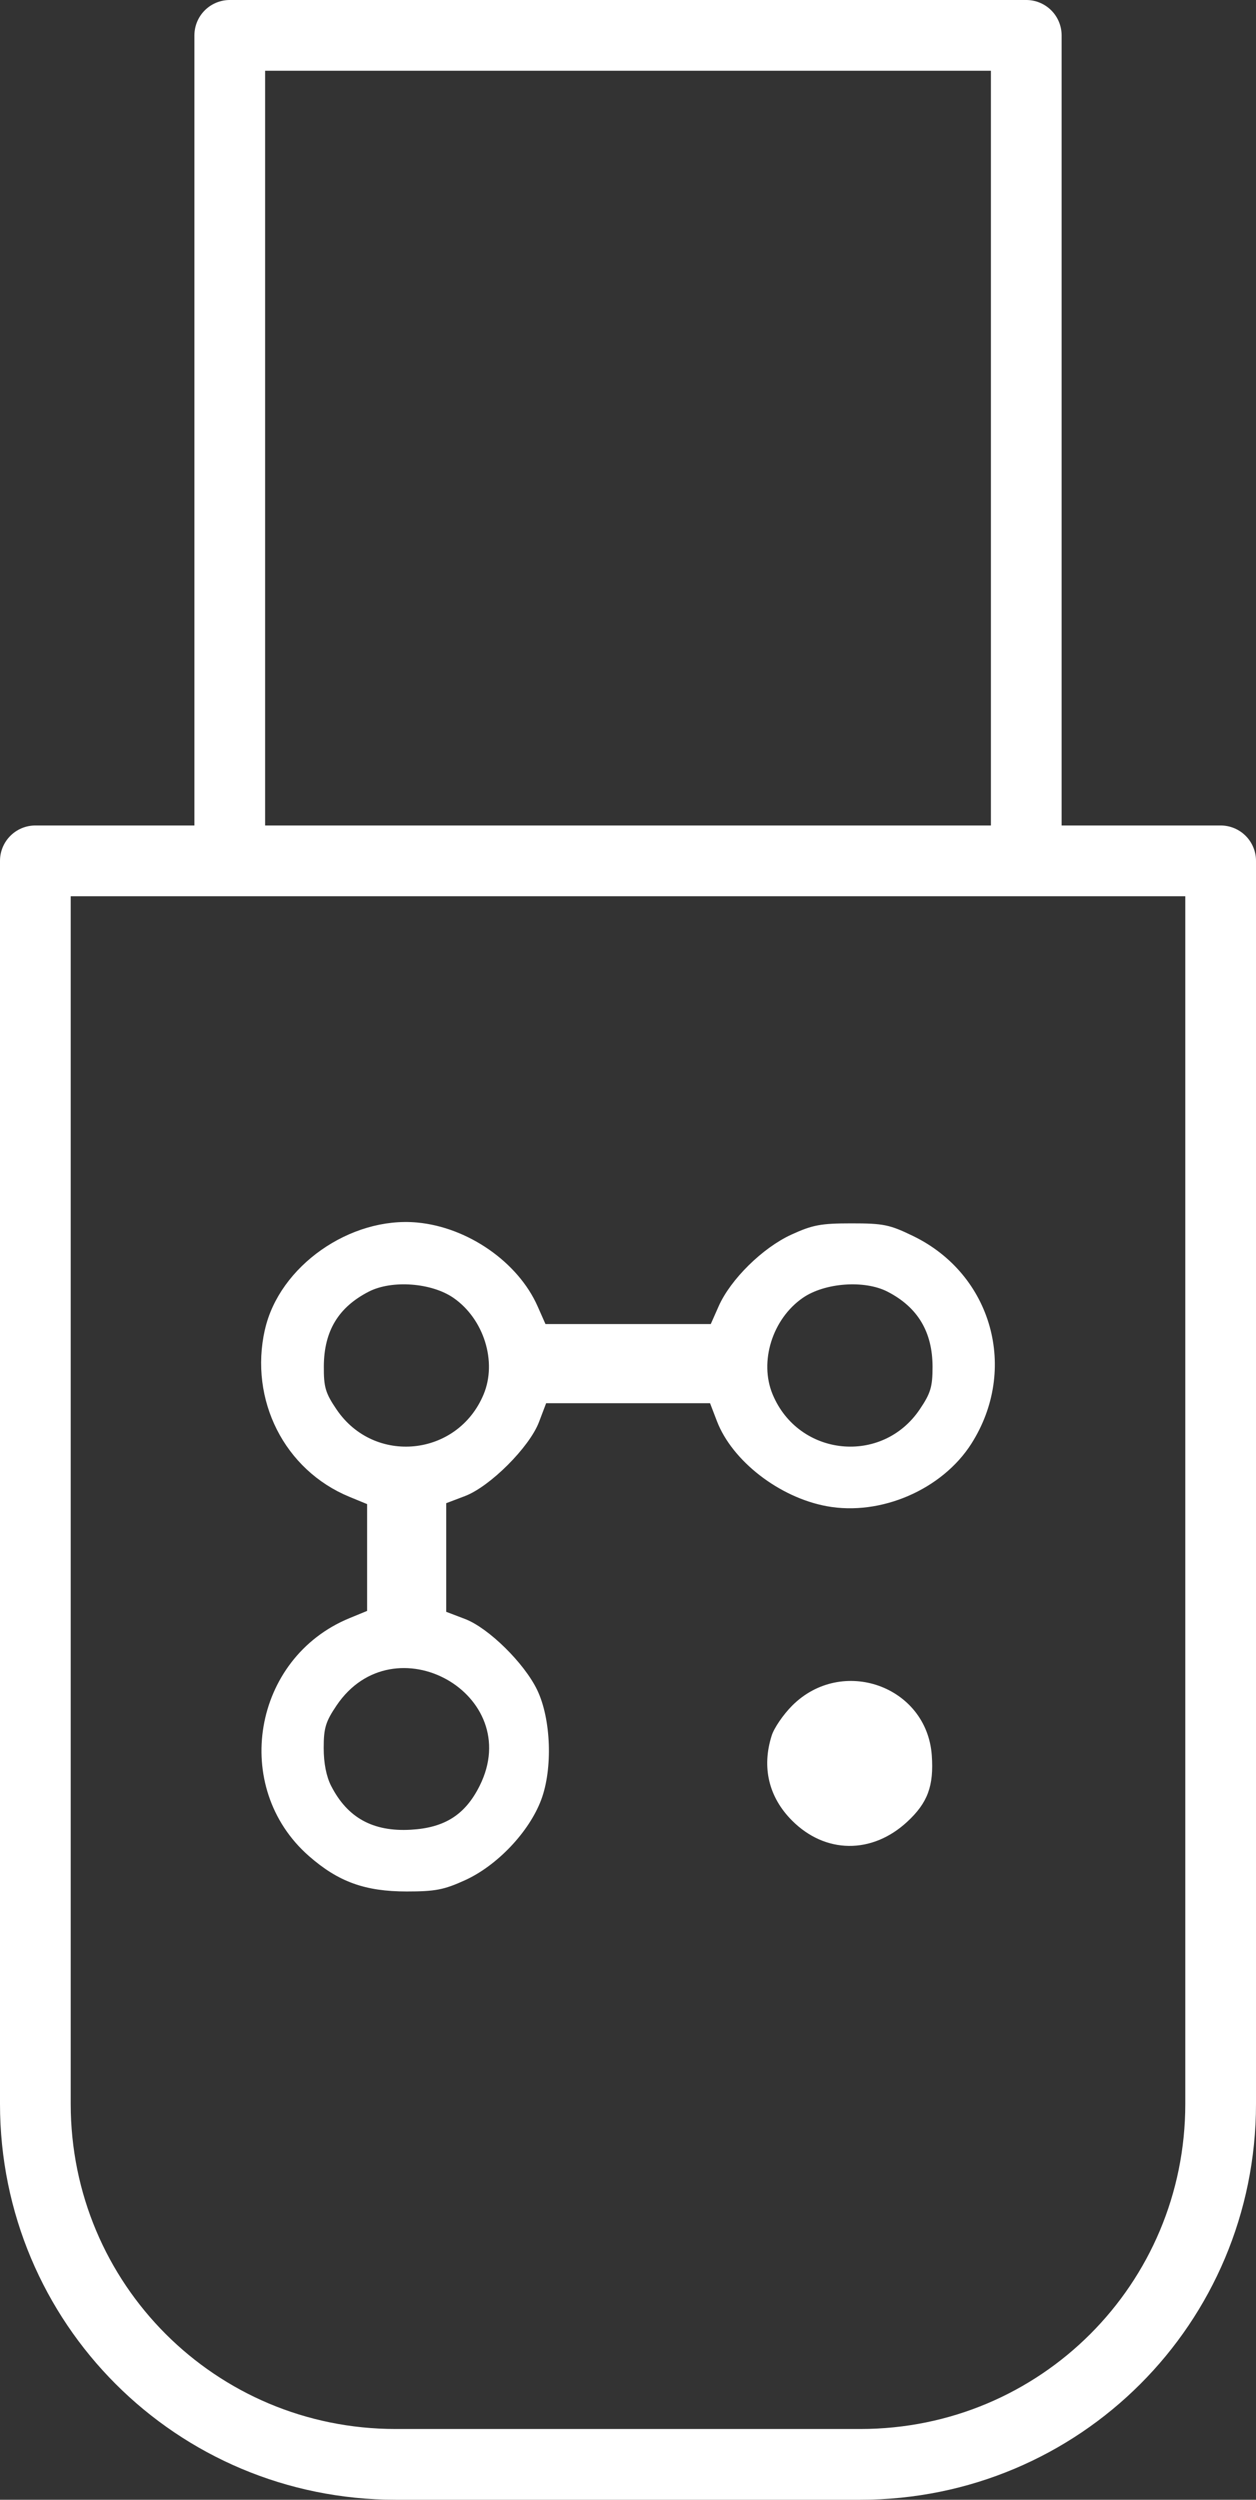 <?xml version="1.0" encoding="UTF-8" standalone="no"?>
<!-- Created with Inkscape (http://www.inkscape.org/) -->

<svg
   width="177.641"
   height="353.328"
   viewBox="0 0 47.001 93.485"
   version="1.1"
   id="svg5"
   inkscape:version="1.2.2 (732a01da63, 2022-12-09)"
   sodipodi:docname="PICO.svg"
   inkscape:export-filename="PICO.png"
   inkscape:export-xdpi="96"
   inkscape:export-ydpi="96"
   xmlns:inkscape="http://www.inkscape.org/namespaces/inkscape"
   xmlns:sodipodi="http://sodipodi.sourceforge.net/DTD/sodipodi-0.dtd"
   xmlns="http://www.w3.org/2000/svg"
   xmlns:svg="http://www.w3.org/2000/svg">
  <rect x="0" y="0" width="47.001" height="93.485" fill="#333333" stroke="none"/>
  <sodipodi:namedview
     id="namedview7"
     pagecolor="#505050"
     bordercolor="#eeeeee"
     borderopacity="1"
     inkscape:showpageshadow="0"
     inkscape:pageopacity="0"
     inkscape:pagecheckerboard="0"
     inkscape:deskcolor="#505050"
     inkscape:document-units="mm"
     showgrid="false"
     inkscape:zoom="1.4912879"
     inkscape:cx="183.39853"
     inkscape:cy="193.12167"
     inkscape:window-width="1920"
     inkscape:window-height="1017"
     inkscape:window-x="1912"
     inkscape:window-y="-8"
     inkscape:window-maximized="1"
     inkscape:current-layer="layer1" />
  <defs
     id="defs2" />
  <g
     inkscape:label="Layer 1"
     inkscape:groupmode="layer"
     id="layer1"
     transform="translate(-42.645,-12.161)">
    <path
       id="rect1679"
       style="opacity:1;fill:none;stroke:#ffffff;stroke-width:2.646;stroke-linecap:round;stroke-linejoin:round;stroke-miterlimit:0"
       d="M 51.243,13.484 H 81.049 V 44.355 H 51.243 Z M 43.968,44.355 V 57.839 61.565 90.839 c 0,7.47 6.014,13.484 13.484,13.484 H 74.839 c 7.47,0 13.484,-6.014 13.484,-13.484 V 61.565 57.839 44.355 H 74.839 57.452 Z" />
    <path
       style="fill:#ffffff;fill-opacity:1;stroke-width:0.148"
       d="m 52.559,61.887 c 0.534,-2.373 3.191,-4.24 5.701,-4.006 1.897,0.177 3.772,1.482 4.502,3.131 l 0.295,0.666 h 3.093 3.093 l 0.295,-0.666 c 0.445,-1.005 1.643,-2.185 2.719,-2.678 0.795,-0.364 1.103,-0.422 2.252,-0.422 1.197,-2.02e-4 1.43,0.048 2.309,0.475 2.952,1.434 3.947,4.983 2.176,7.766 -1.092,1.715 -3.393,2.709 -5.412,2.336 -1.778,-0.328 -3.54,-1.694 -4.11,-3.184 L 69.216,64.638 h -3.067 -3.067 l -0.267,0.703 c -0.357,0.94 -1.829,2.411 -2.769,2.769 l -0.703,0.267 v 2.031 2.031 l 0.703,0.268 c 0.88,0.335 2.218,1.651 2.701,2.655 0.521,1.082 0.588,2.947 0.148,4.113 -0.451,1.196 -1.641,2.451 -2.845,3 -0.79,0.36 -1.117,0.423 -2.187,0.423 -1.559,-5.59e-4 -2.558,-0.362 -3.655,-1.323 -2.931,-2.567 -2.108,-7.408 1.514,-8.898 l 0.661,-0.272 v -1.997 -1.997 l -0.661,-0.272 c -2.429,-0.999 -3.757,-3.621 -3.165,-6.251 z m 2.68,2.984 c 1.411,2.086 4.53,1.768 5.503,-0.562 0.511,-1.223 0.012,-2.82 -1.126,-3.609 -0.82,-0.568 -2.305,-0.679 -3.17,-0.235 -1.138,0.583 -1.674,1.472 -1.683,2.787 -0.005,0.785 0.059,1.004 0.475,1.619 z m -0.199,14.085 c 0.609,1.188 1.565,1.713 2.977,1.633 1.272,-0.072 2.039,-0.562 2.58,-1.648 1.704,-3.42 -3.212,-6.172 -5.358,-2.999 -0.408,0.604 -0.481,0.843 -0.481,1.588 0,0.571 0.098,1.068 0.281,1.426 z M 71.558,64.309 c 0.973,2.329 4.092,2.648 5.503,0.562 0.409,-0.604 0.481,-0.843 0.481,-1.589 0,-1.311 -0.554,-2.235 -1.688,-2.817 -0.865,-0.443 -2.349,-0.333 -3.17,0.235 -1.138,0.789 -1.636,2.386 -1.126,3.609 z m -0.035,12.757 c 0.09,-0.284 0.435,-0.787 0.766,-1.118 1.863,-1.863 5.036,-0.736 5.224,1.855 0.083,1.146 -0.153,1.782 -0.925,2.494 -1.316,1.213 -3.06,1.194 -4.301,-0.048 -0.875,-0.875 -1.143,-1.991 -0.764,-3.182 z"
       id="path314" />
  </g>
</svg>
